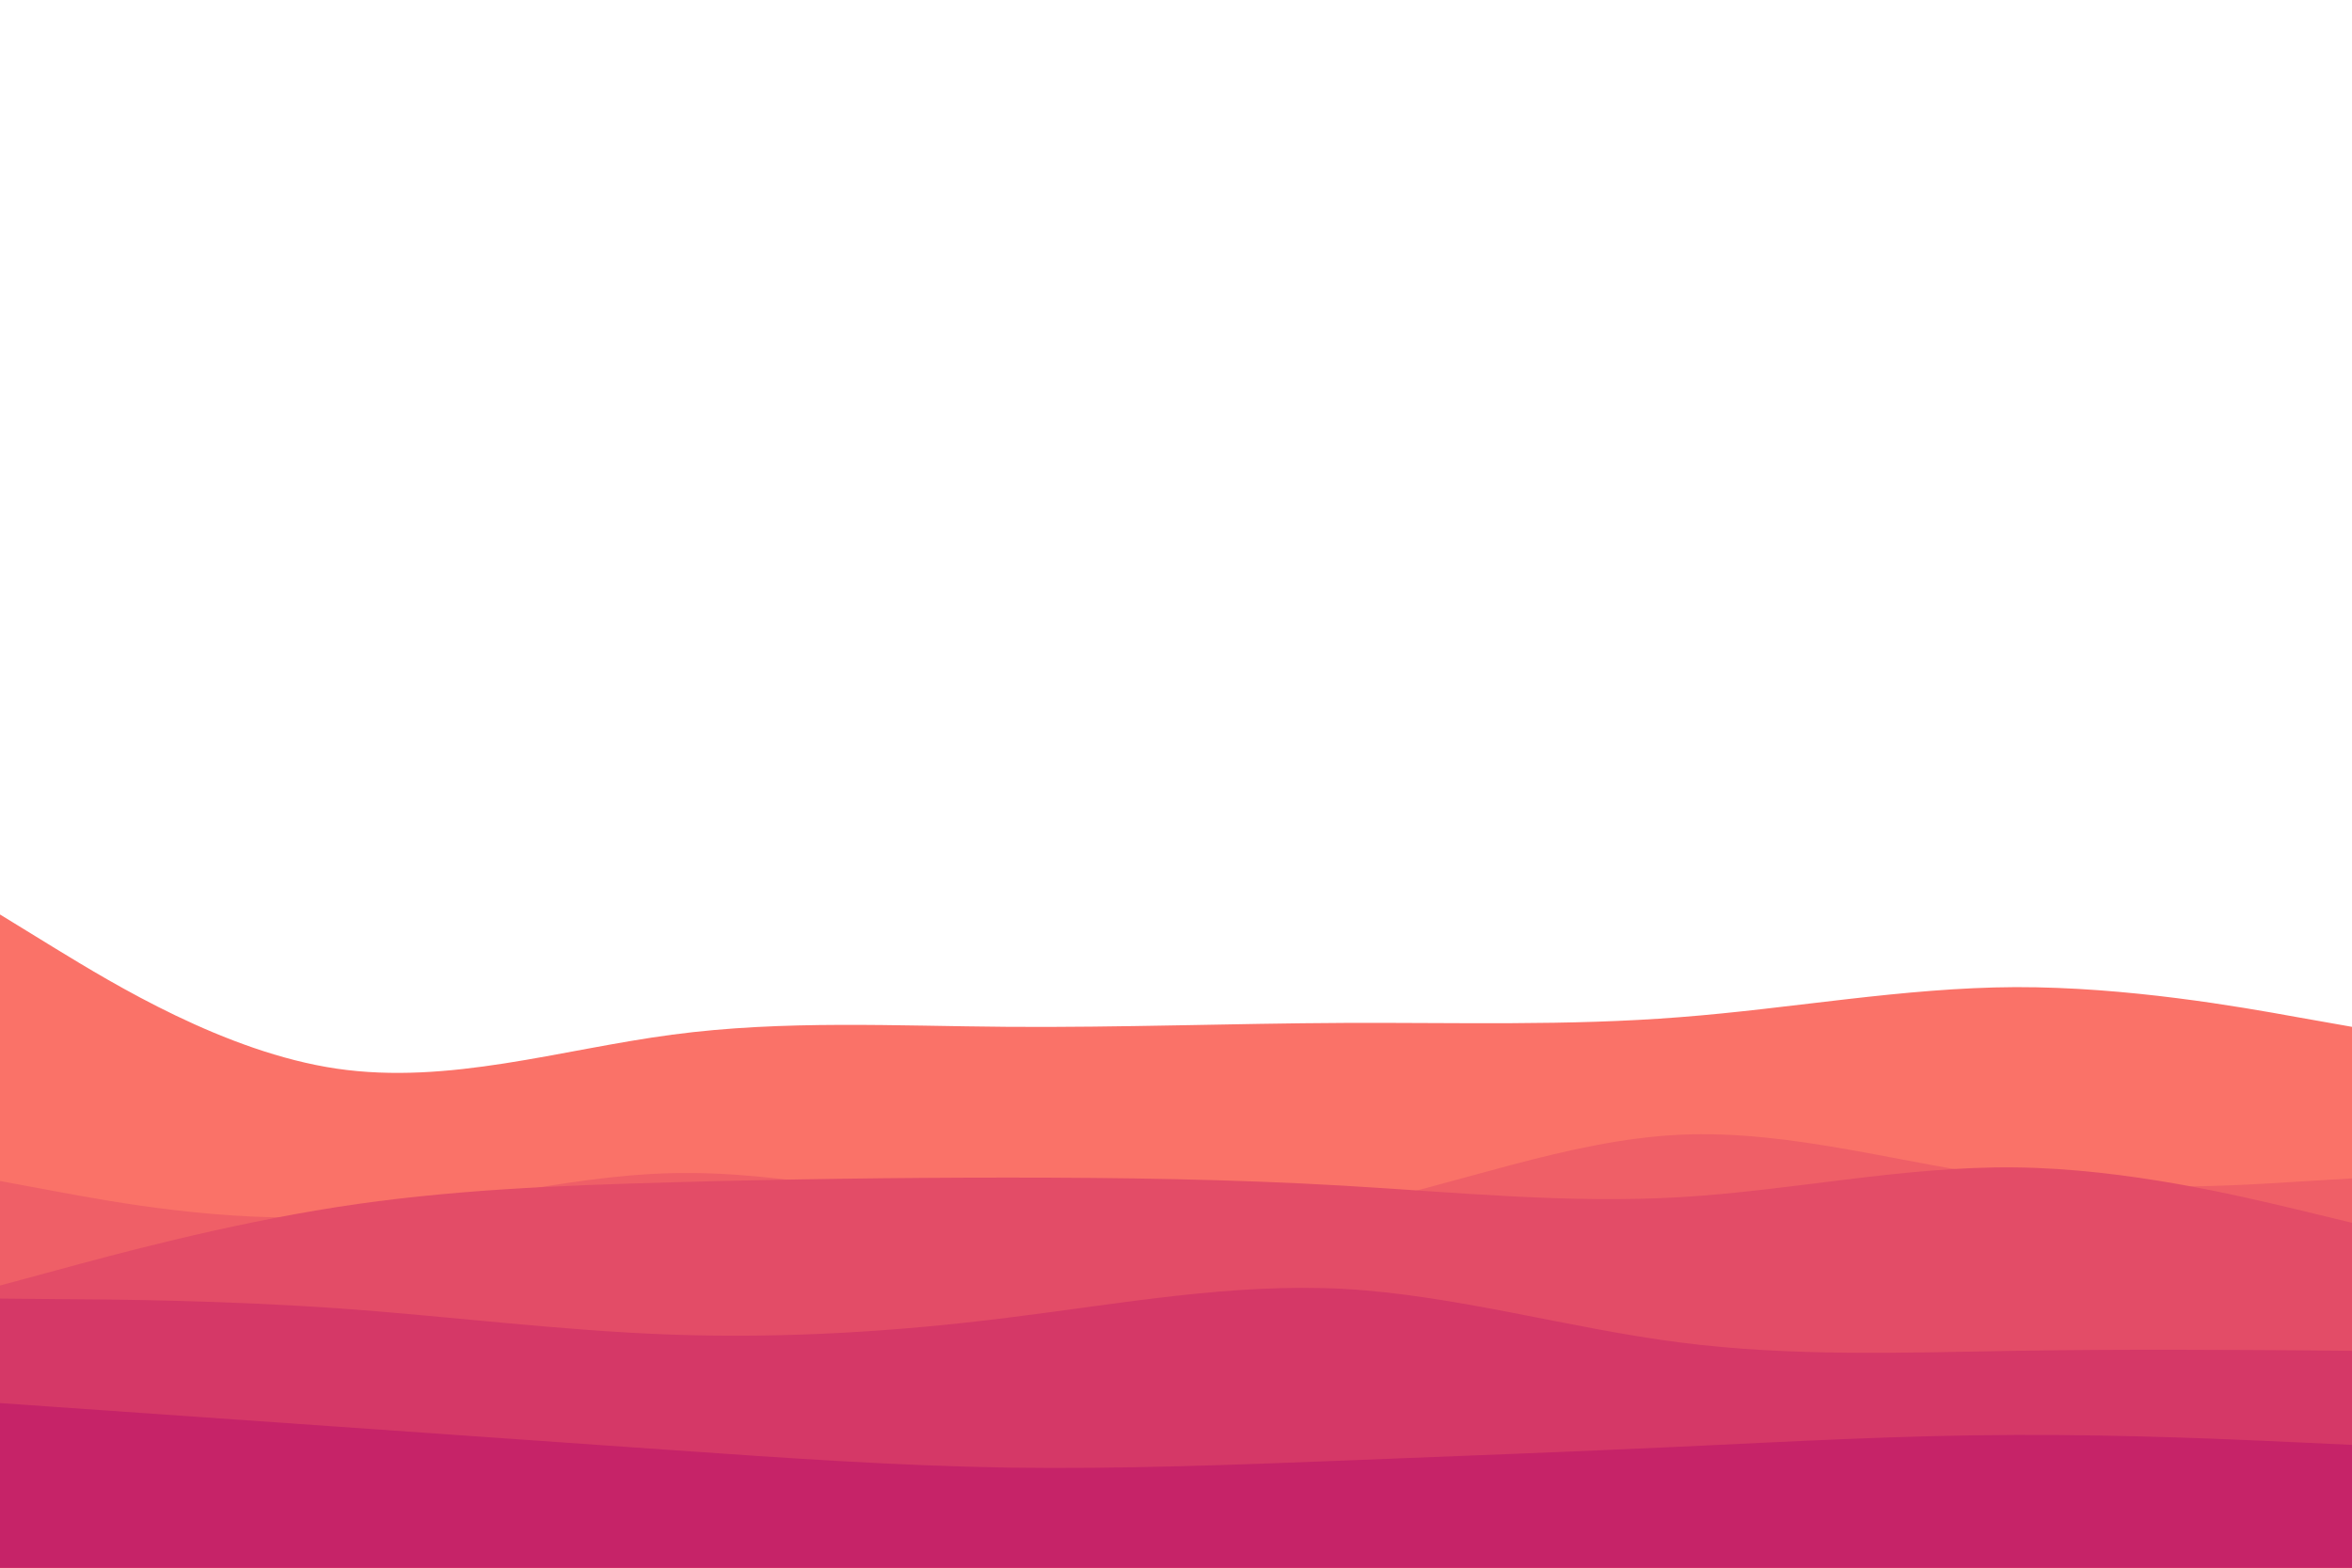 <svg id="visual" viewBox="0 0 900 600" width="900" height="600" xmlns="http://www.w3.org/2000/svg" xmlns:xlink="http://www.w3.org/1999/xlink" version="1.1"><rect x="0" y="0" width="900" height="600" fill="#ffffff"></rect><path d="M0 350L21.5 363.2C43 376.3 86 402.7 128.8 409C171.7 415.3 214.3 401.7 257.2 396C300 390.3 343 392.7 385.8 393C428.7 393.3 471.3 391.7 514.2 391.5C557 391.3 600 392.7 642.8 389.3C685.7 386 728.3 378 771.2 377.8C814 377.7 857 385.3 878.5 389.2L900 393L900 601L878.5 601C857 601 814 601 771.2 601C728.3 601 685.7 601 642.8 601C600 601 557 601 514.2 601C471.3 601 428.7 601 385.8 601C343 601 300 601 257.2 601C214.3 601 171.7 601 128.8 601C86 601 43 601 21.5 601L0 601Z" fill="#fa7268"></path><path d="M0 452L21.5 456C43 460 86 468 128.8 465.5C171.7 463 214.3 450 257.2 449C300 448 343 459 385.8 464.7C428.7 470.3 471.3 470.7 514.2 462.2C557 453.7 600 436.3 642.8 434.3C685.7 432.3 728.3 445.7 771.2 451C814 456.3 857 453.7 878.5 452.3L900 451L900 601L878.5 601C857 601 814 601 771.2 601C728.3 601 685.7 601 642.8 601C600 601 557 601 514.2 601C471.3 601 428.7 601 385.8 601C343 601 300 601 257.2 601C214.3 601 171.7 601 128.8 601C86 601 43 601 21.5 601L0 601Z" fill="#ef5f67"></path><path d="M0 492L21.5 486.2C43 480.3 86 468.7 128.8 462C171.7 455.3 214.3 453.7 257.2 452.5C300 451.3 343 450.7 385.8 450.7C428.7 450.7 471.3 451.3 514.2 453.8C557 456.3 600 460.7 642.8 458.2C685.7 455.7 728.3 446.3 771.2 446.8C814 447.3 857 457.7 878.5 462.8L900 468L900 601L878.5 601C857 601 814 601 771.2 601C728.3 601 685.7 601 642.8 601C600 601 557 601 514.2 601C471.3 601 428.7 601 385.8 601C343 601 300 601 257.2 601C214.3 601 171.7 601 128.8 601C86 601 43 601 21.5 601L0 601Z" fill="#e34c67"></path><path d="M0 497L21.5 497.2C43 497.3 86 497.7 128.8 500.7C171.7 503.7 214.3 509.3 257.2 510.8C300 512.3 343 509.7 385.8 504.3C428.7 499 471.3 491 514.2 493.3C557 495.7 600 508.3 642.8 513.8C685.7 519.3 728.3 517.7 771.2 517C814 516.3 857 516.7 878.5 516.8L900 517L900 601L878.5 601C857 601 814 601 771.2 601C728.3 601 685.7 601 642.8 601C600 601 557 601 514.2 601C471.3 601 428.7 601 385.8 601C343 601 300 601 257.2 601C214.3 601 171.7 601 128.8 601C86 601 43 601 21.5 601L0 601Z" fill="#d53867"></path><path d="M0 537L21.5 538.5C43 540 86 543 128.8 546C171.7 549 214.3 552 257.2 555C300 558 343 561 385.8 561.7C428.7 562.3 471.3 560.7 514.2 559C557 557.3 600 555.7 642.8 553.7C685.7 551.7 728.3 549.3 771.2 549.2C814 549 857 551 878.5 552L900 553L900 601L878.5 601C857 601 814 601 771.2 601C728.3 601 685.7 601 642.8 601C600 601 557 601 514.2 601C471.3 601 428.7 601 385.8 601C343 601 300 601 257.2 601C214.3 601 171.7 601 128.8 601C86 601 43 601 21.5 601L0 601Z" fill="#c62368"></path></svg>